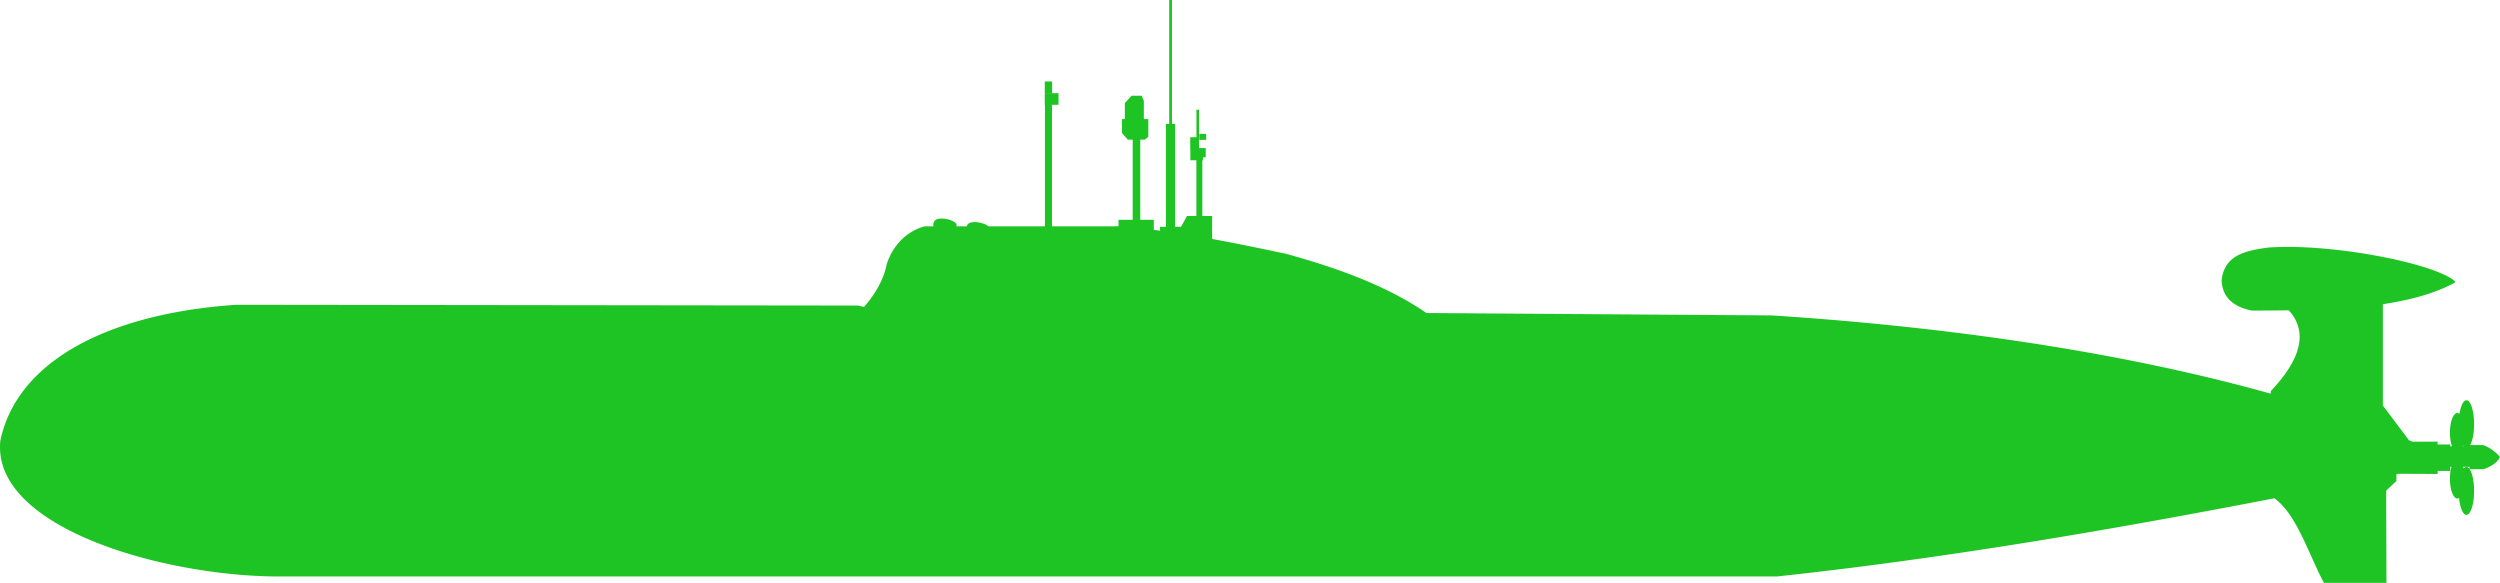 <?xml version="1.0" encoding="UTF-8" standalone="no"?>
<svg
   xmlns:i="http://ns.adobe.com/AdobeIllustrator/10.0/"
   xmlns:dc="http://purl.org/dc/elements/1.1/"
   xmlns:cc="http://creativecommons.org/ns#"
   xmlns:rdf="http://www.w3.org/1999/02/22-rdf-syntax-ns#"
   xmlns:svg="http://www.w3.org/2000/svg"
   xmlns="http://www.w3.org/2000/svg"
   xmlns:sodipodi="http://sodipodi.sourceforge.net/DTD/sodipodi-0.dtd"
   xmlns:inkscape="http://www.inkscape.org/namespaces/inkscape"
   i:rulerOrigin="0 0"
   overflow="visible"
   i:viewOrigin="52.7056 778.0547"
   i:pageBounds="0 792 612 0"
   version="1.1"
   xml:space="preserve"
   enable-background="new 0 0 472.951 465.479"
   viewBox="0 0 800 186.532"
   id="svg2"
   inkscape:version="0.91 r13725"
   sodipodi:docname="SubmarineSilhouette.svg"
   width="800"
   height="186.532"
   style="overflow:visible"><defs
     id="defs15" /><sodipodi:namedview
     pagecolor="#ffffff"
     bordercolor="#666666"
     borderopacity="1"
     objecttolerance="10"
     gridtolerance="10"
     guidetolerance="10"
     inkscape:pageopacity="0"
     inkscape:pageshadow="2"
     inkscape:window-width="1600"
     inkscape:window-height="837"
     id="namedview13"
     showgrid="false"
     fit-margin-top="0"
     fit-margin-left="0"
     fit-margin-right="0"
     fit-margin-bottom="0"
     inkscape:zoom="1.3800003"
     inkscape:cx="399.99991"
     inkscape:cy="93.265762"
     inkscape:window-x="-8"
     inkscape:window-y="-8"
     inkscape:window-maximized="1"
     inkscape:current-layer="svg2" /><path
     inkscape:connector-curvature="0"
     style="color:#1ec424;fill:#1ec424;stroke:none;stroke-width:0.432;stroke-linecap:round"
     d="m 374.144,0 0,39.659 -1.055,0 0,32.919 -1.878,0 0,1.24 c -0.664,-0.087 -1.33,-0.169 -1.996,-0.252 l 0,-3.236 -4.333,0 0,-25.633 1.454,0 1.125,-0.919 0,-5.674 -1.431,0 0,-5.827 -0.715,-1.637 -3.221,0 -2.148,2.352 0,5.112 -0.921,0 0,4.447 1.893,2.146 1.545,0 0,25.633 -4.545,0 0,2.068 -2.287,0.031 -19,0 0,-38.901 2.097,0 0,-3.698 -4.405,0 0,3.698 0.061,0 0,38.901 -18.095,0 c -0.848,-0.793 -2.862,-1.356 -4.447,-1.356 -1.585,0 -2.268,0.563 -2.502,1.356 l -3.322,0 c 0.061,-0.121 0.1,-0.244 0.1,-0.37 0,-1.172 -2.795,-2.122 -4.856,-2.122 -2.061,0 -2.608,0.95 -2.608,2.122 0,0.127 0.012,0.25 0.025,0.37 l -2.839,0 c -5.703,1.568 -10.2,6.104 -12.13,12.243 -0.934,5.01 -4.055,10.004 -7.24,13.545 l -1.839,-0.441 -199.01,-0.247 -0.005,0.002 c -34.067,2.303 -59.935,13.221 -70.776,31.398 -0.071,0.07 -0.144,0.126 -0.215,0.193 l 0.1,0 c -2.163,3.672 -3.729,7.631 -4.612,11.882 -1.055,10.109 5.527,18.579 16.063,25.288 0.127,0.081 0.255,0.162 0.384,0.242 0.777,0.487 1.572,0.966 2.389,1.434 0.145,0.083 0.29,0.164 0.436,0.247 0.83,0.468 1.678,0.927 2.546,1.375 0.132,0.069 0.265,0.135 0.397,0.202 0.888,0.453 1.791,0.897 2.714,1.33 0.13,0.061 0.262,0.122 0.394,0.183 0.922,0.427 1.857,0.844 2.811,1.251 0.162,0.07 0.327,0.137 0.49,0.206 0.944,0.397 1.899,0.785 2.87,1.163 0.162,0.061 0.326,0.126 0.489,0.188 0.99,0.38 1.989,0.751 3.004,1.111 0.135,0.043 0.27,0.095 0.405,0.142 1.063,0.373 2.136,0.737 3.222,1.088 0.067,0.025 0.133,0.037 0.199,0.061 1.139,0.366 2.287,0.722 3.448,1.063 0.049,0.012 0.099,0.031 0.148,0.043 1.171,0.343 2.35,0.675 3.539,0.993 0.055,0.012 0.109,0.031 0.163,0.043 1.198,0.319 2.401,0.626 3.613,0.92 0.018,0.004 0.031,0.006 0.049,0.006 1.219,0.295 2.443,0.578 3.672,0.846 0.097,0.025 0.194,0.037 0.29,0.061 2.441,0.529 4.895,1.009 7.348,1.434 0.086,0.012 0.171,0.031 0.257,0.043 10.09,1.734 20.137,2.59 29.007,2.505 l 478.167,0 c 0.005,-4.9e-4 0.006,-8e-4 0.012,-0.002 l 0.018,0 c 53.225,-5.707 106.577,-14.861 159.141,-25.014 7.22,5.134 11.133,18.394 15.89,27.075 l 19.978,0 -0.092,-29.518 3.281,-3.1 0,-2.177 c 0.204,-0.037 0.41,-0.081 0.615,-0.122 l 12.56,0.055 0,-0.002 0.031,0 0.005,-0.965 4.034,0 0,-1.318 0.377,0 a 2.376,6.307 0 0 0 -0.496,3.845 2.376,6.307 0 0 0 2.375,6.308 2.376,6.307 0 0 0 0.547,-0.176 2.462,7.67 0 0 0 2.349,5.396 2.462,7.67 0 0 0 2.461,-7.67 2.462,7.67 0 0 0 -1.424,-6.946 l 4.394,0 c 2.283,-0.724 4.311,-1.959 5.316,-3.859 -1.074,-1.389 -3.169,-3.084 -5.367,-3.859 l -4.175,0 a 2.462,7.67 0 0 0 1.256,-6.677 2.462,7.67 0 0 0 -2.461,-7.67 2.462,7.67 0 0 0 -2.215,4.341 2.376,6.307 0 0 0 -0.681,-0.266 2.376,6.307 0 0 0 -2.375,6.306 2.376,6.307 0 0 0 0.662,4.364 l -0.542,0 0,-0.603 -4.073,0 0,-0.9 -8.011,0.025 c -0.375,-0.153 -0.758,-0.3 -1.135,-0.452 l -8.366,-11.121 0,-32.432 c 8.323,-1.242 16.046,-3.253 22.348,-6.535 1.096,-0.545 0.956,-0.726 -0.08,-1.414 -7.781,-5.506 -39.425,-11.614 -59.002,-10.159 l 0.002,-0.002 c -7.216,0.957 -14.08,2.432 -14.866,10.541 0.29,6.052 4.628,8.615 9.747,9.626 3.781,-0.012 7.741,-0.037 11.748,-0.095 7.93,8.776 0.642,19.087 -5.766,25.847 l 0,0.826 c -1.359,-0.381 -2.726,-0.754 -4.095,-1.125 l 2.269,-0.012 -2.319,0 C 674.001,111.681 619.364,104.33 566.975,100.932 l -110.511,-0.766 c -12.267,-8.442 -27.945,-14.302 -45.041,-18.969 -7.861,-1.665 -15.678,-3.295 -23.539,-4.727 l 0,-7.353 -3.138,0 0,-17.839 0.212,0 -0.012,-0.931 0.885,-0.012 0,-2.945 -2.151,0 0,-12.274 -0.817,0 0,8.792 -1.988,0 0,3.892 0.037,0 0,3.482 1.929,0 0,17.839 -3.004,0 -1.916,3.458 -1.904,0 0,-32.919 -0.985,0 0,-39.659 -0.898,0 z m -39.818,26.077 0,3.735 2.358,0 0,-3.735 -2.358,0 z m 49.451,16.769 0,1.904 2.208,0 0,-1.904 -2.208,0 z m 404.376,99.747 a 2.462,7.67 0 0 0 0.154,0.228 l -0.234,0 a 2.376,6.307 0 0 0 0.08,-0.228 z m 2.087,0.175 0,0.055 -0.037,0 a 2.462,7.67 0 0 0 0.037,-0.055 z m -1.997,6.618 1.997,0 0,0.676 a 2.462,7.67 0 0 0 -0.983,-0.644 2.462,7.67 0 0 0 -0.876,0.503 2.376,6.307 0 0 0 -0.138,-0.536 z"
     id="rect5070" /></svg>